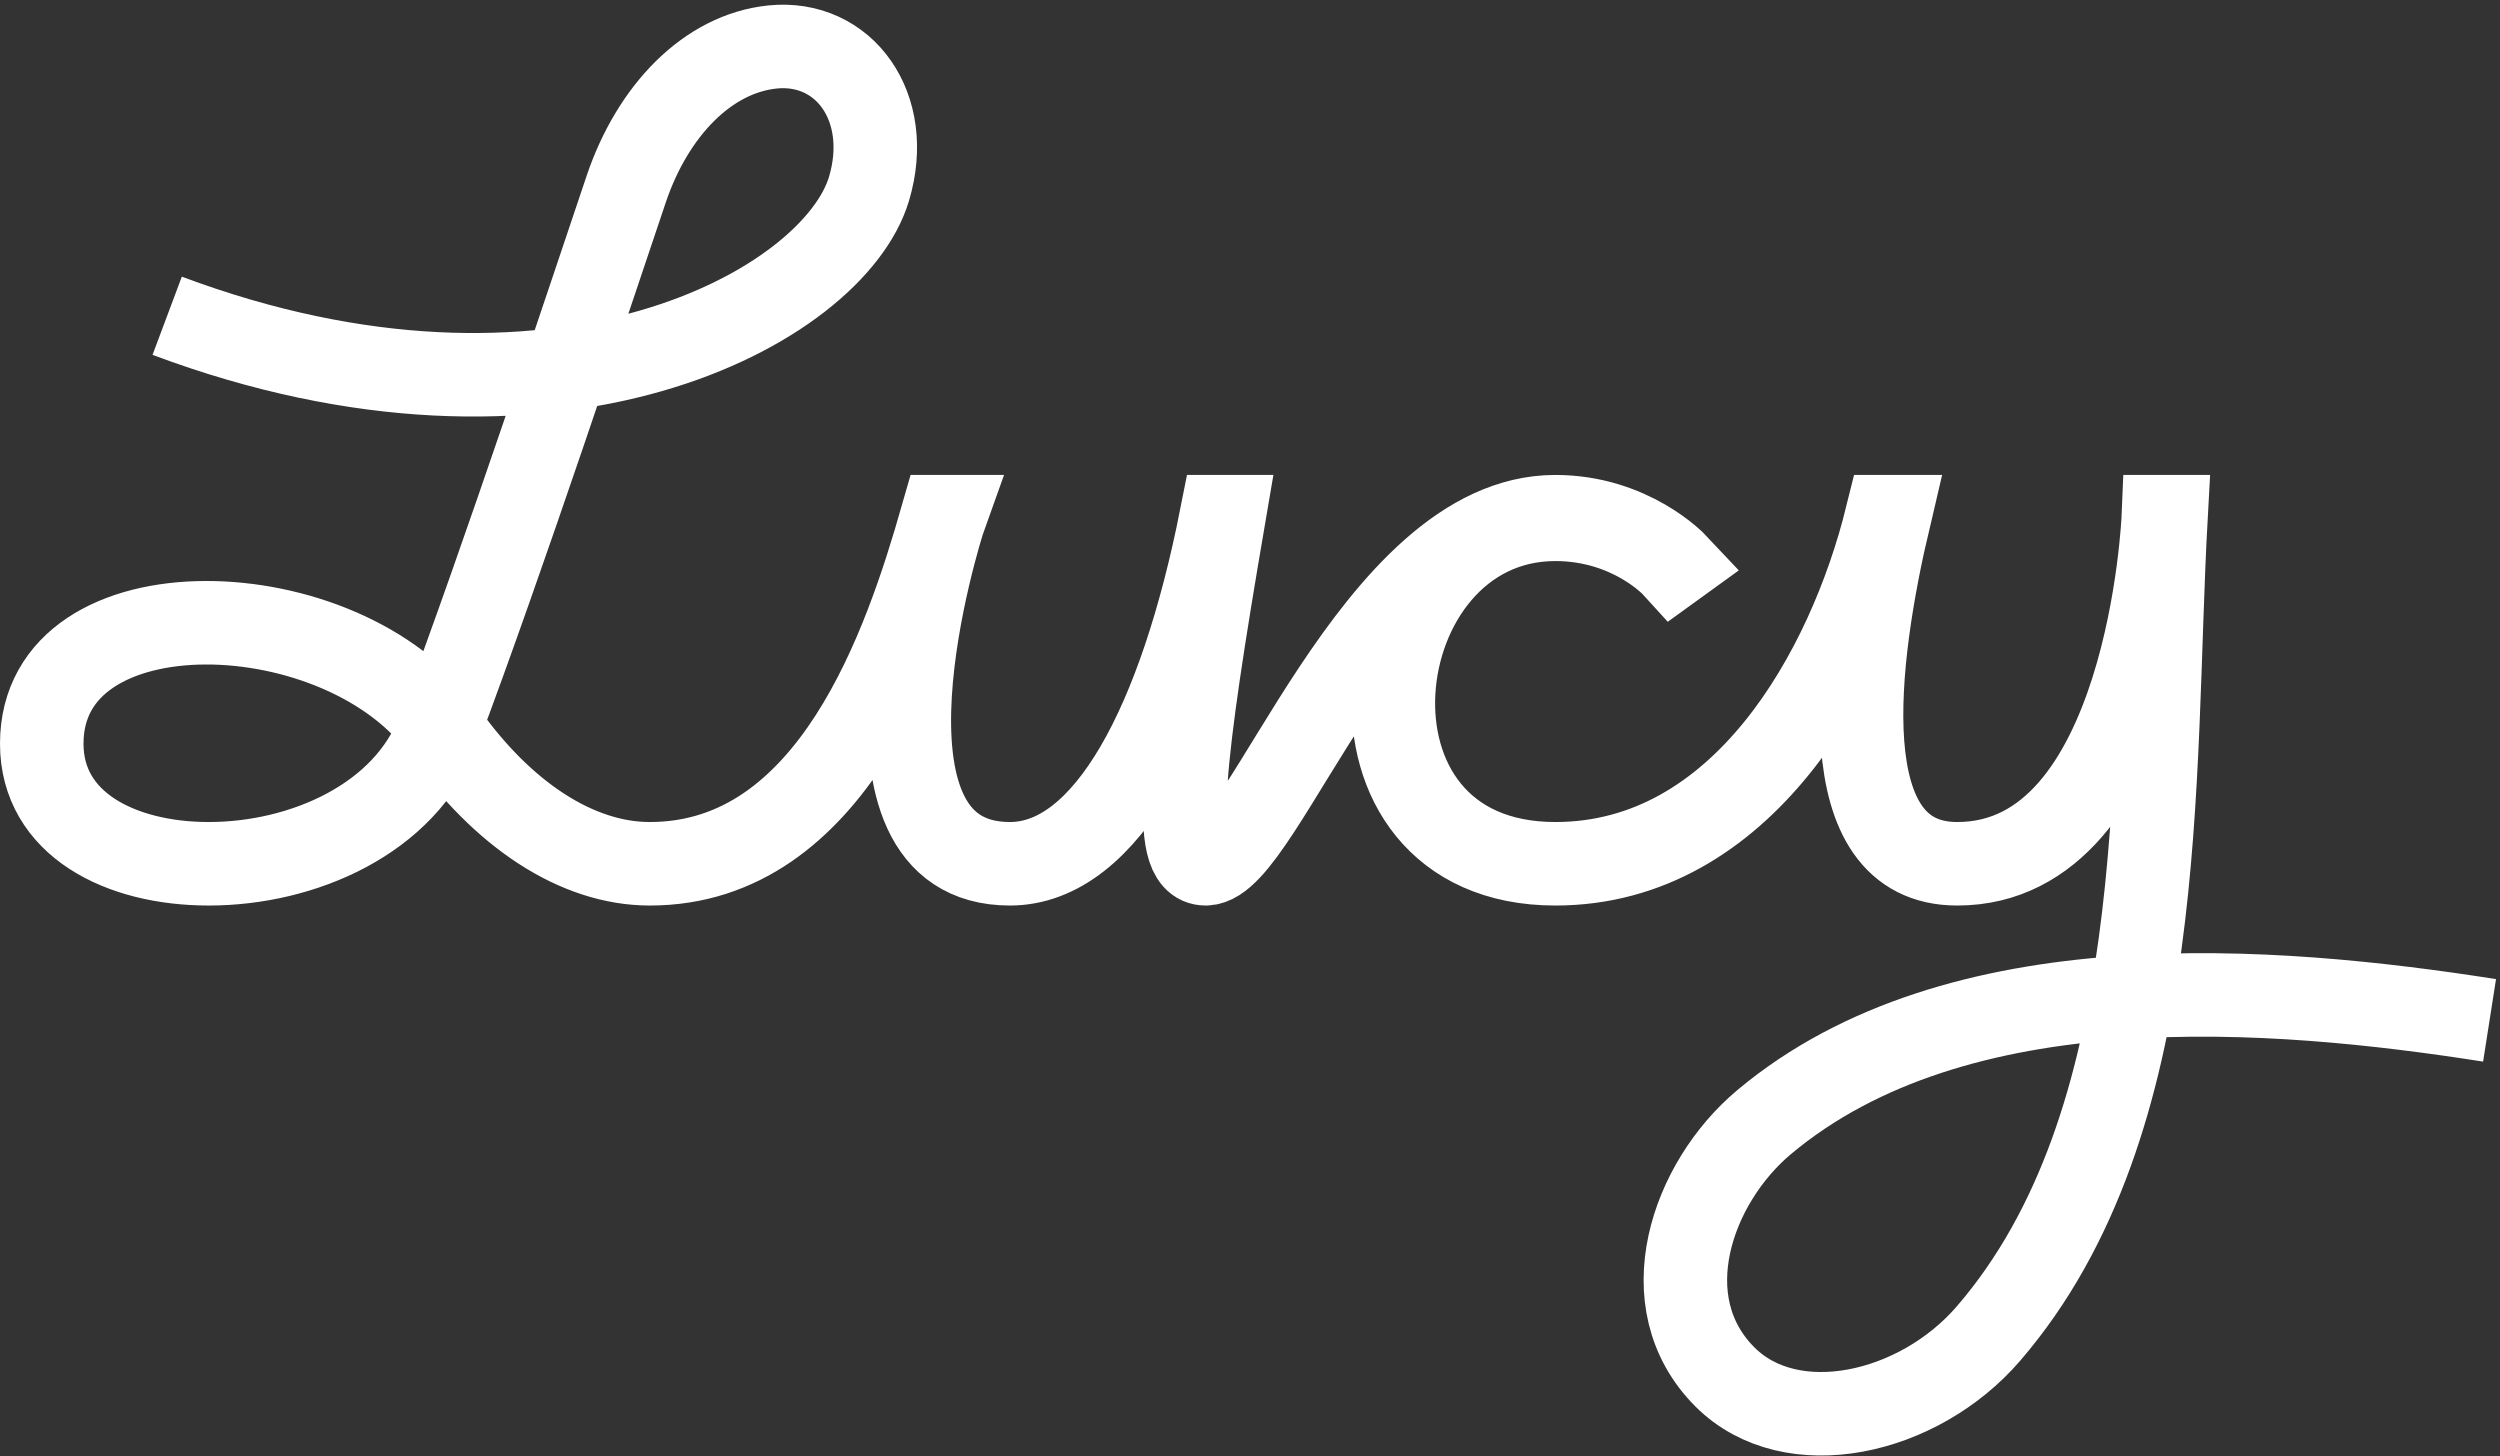 <svg width="479" height="279" viewBox="0 0 479 279" fill="none" xmlns="http://www.w3.org/2000/svg">
<rect x="0" y="0" width="479" height="279" fill="#333333" stroke="none"/>
<path d="M32.031 60.501C106.35 88.342 159.766 58.776 166.505 36.163C171.162 20.538 161.707 7.612 148.031 9C135.589 10.263 125.066 21.205 120.005 36.163C113.398 55.694 96.395 107.15 84 140.049C77.642 156.924 58 165.5 40 165.5C23 165.5 8 157.842 8 142.5C8 111 66 113 85 140.049C96.225 156.029 110.5 165.5 124.5 165.5C159.5 165.5 173.55 123.286 180.5 99L181 99C180.171 101.307 160 165.5 193.5 165.5C212 165.5 226.197 138.471 234 99H234.5C226.549 145.535 224.183 165.5 231 165.5C241.97 165.5 263.3 99 298 99C312.5 99 321.093 108.139 321.093 108.139L320.649 108.46C320.649 108.46 312.5 99.5 298 99.5C260.5 99.5 252.919 165.5 298 165.5C333.755 165.5 354.181 128.561 361.5 99L362 99C355.5 126.5 350.5 165.5 375 165.5C411.758 165.5 414.5 99 414.5 99H415C412.243 148.863 415.904 214.977 381 255.5C367.555 271.11 343.173 276.5 330.5 263.827C316.173 249.5 324.116 226.639 338.005 215C375 184 435.5 189 477 195.5" stroke="white" stroke-width="16"/>
</svg>
